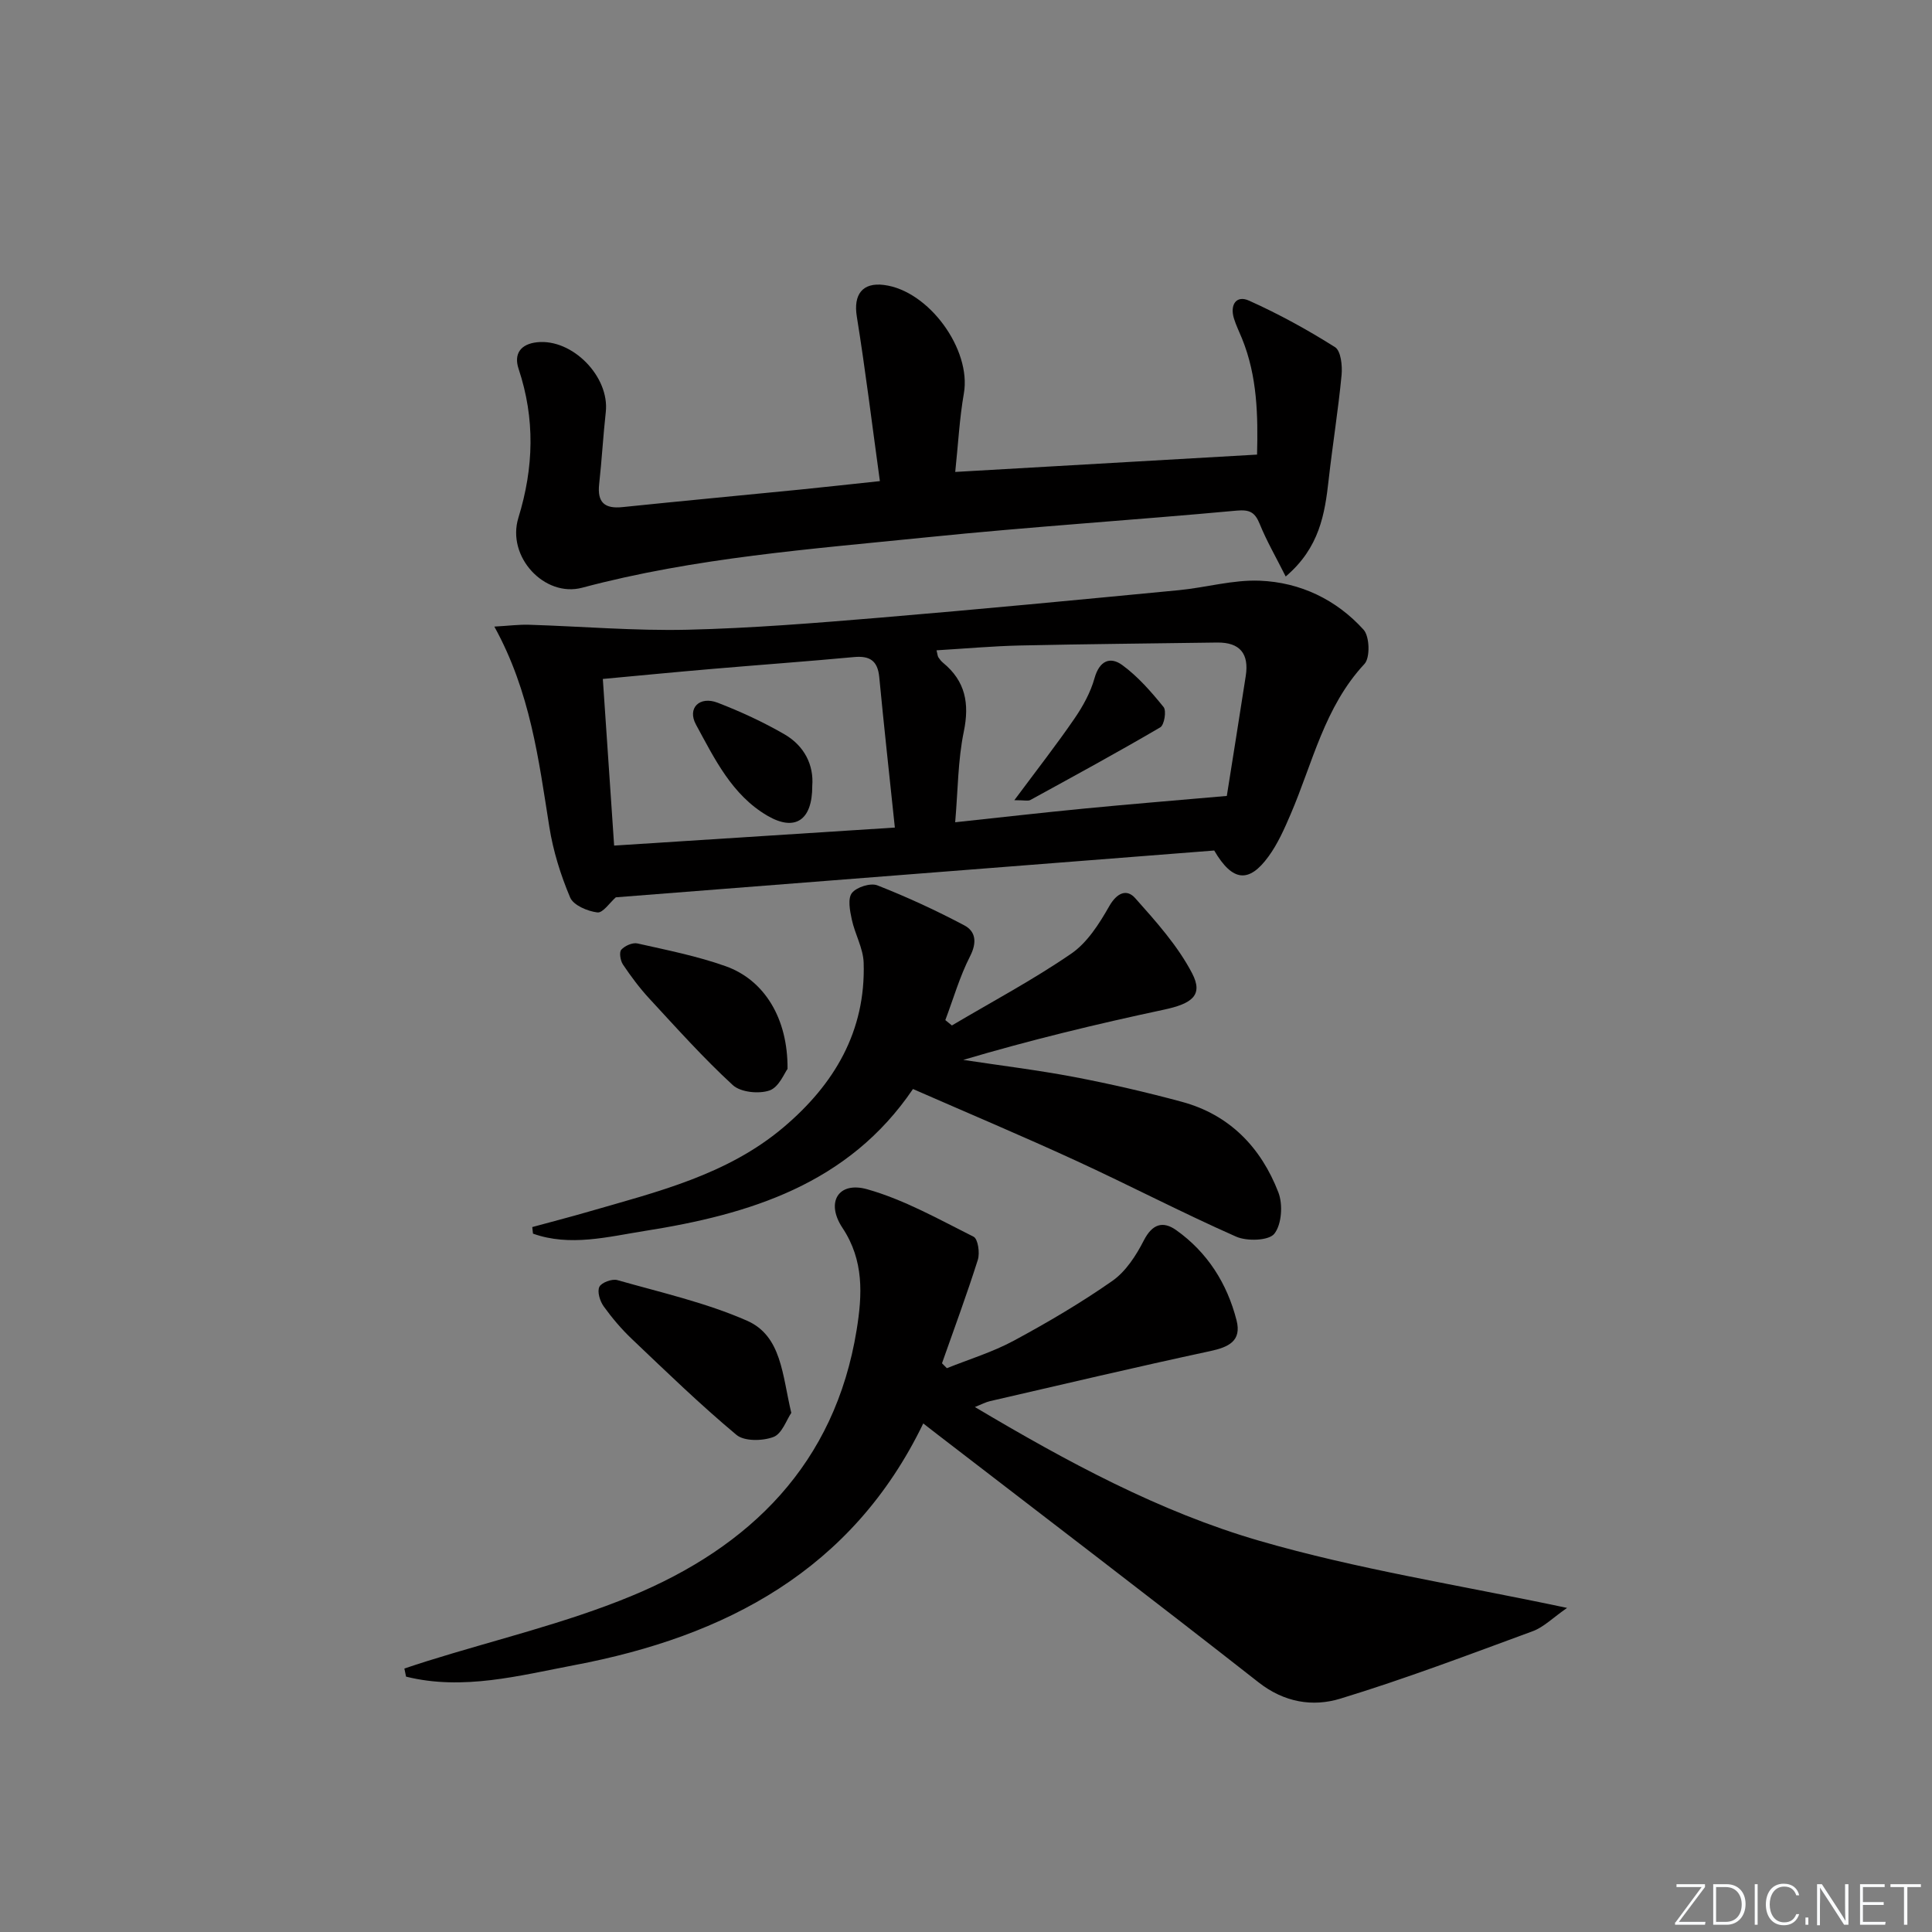 <svg enable-background="new 0 0 400 400" viewBox="0 0 400 400" xmlns="http://www.w3.org/2000/svg"><rect x="0" y="0" width="400" height="400" fill="#808080" stroke="none"/><g fill="#fafbfc"><path d="m346.9 398 5.4-7.3h-5.2v-.6h5.9v.6l-5.4 7.2h5.5l-.1.6h-6.2v-.5z"/><path d="m354.7 390.1h2.8c2.3 0 3.9 1.6 3.9 4.1s-1.6 4.3-3.9 4.3h-2.8zm.6 7.8h2c2.2 0 3.3-1.6 3.3-3.6 0-1.8-1-3.6-3.3-3.6h-2z"/><path d="m363.9 390.1v8.4h-.6v-8.4z"/><path d="m372.5 396.3c-.4 1.3-1.4 2.3-3.2 2.3-2.4 0-3.7-1.9-3.7-4.3 0-2.3 1.2-4.3 3.7-4.3 1.8 0 2.9 1 3.2 2.4h-.6c-.4-1.1-1.1-1.8-2.5-1.8-2.1 0-3 1.9-3 3.7s.9 3.7 3 3.7c1.4 0 2.1-.7 2.5-1.7z"/><path d="m373.8 398.5v-1.5h.6v1.5z"/><path d="m376.2 398.5v-8.4h1c1.3 2 4.4 6.7 4.9 7.6-.1-1.2-.1-2.4-.1-3.8v-3.8h.7v8.4h-.9c-1.2-1.9-4.4-6.8-5-7.7.1 1.1 0 2.3 0 3.9v3.9h-.6z"/><path d="m390 394.4h-4.3v3.5h4.7l-.1.6h-5.2v-8.4h5.1v.6h-4.5v3.1h4.3z"/><path d="m394.2 390.7h-2.8v-.6h6.3v.6h-2.8v7.8h-.7z"/></g><path d="m191.15 294.71c-14.7 30.42-40.96 44.11-72.19 50.03-11.44 2.17-23.11 5.32-34.89 2.39-.12-.56-.23-1.12-.35-1.68 1.57-.52 3.14-1.05 4.72-1.54 14.08-4.41 28.58-7.82 42.16-13.42 24.75-10.21 42.27-27.43 46.76-55.15 1.17-7.23 1.55-14.37-2.94-21.13-3.51-5.28-.86-9.67 5.11-7.99 7.67 2.16 14.84 6.22 22.04 9.83.91.45 1.33 3.36.88 4.78-2.28 7.2-4.91 14.29-7.42 21.42.34.34.67.68 1.01 1.02 4.63-1.86 9.47-3.33 13.83-5.68 7.01-3.78 13.92-7.84 20.44-12.4 2.78-1.95 4.91-5.25 6.5-8.36 1.75-3.42 3.95-4.11 6.73-2.13 6.46 4.6 10.52 11.03 12.47 18.64 1.11 4.32-1.66 5.58-5.49 6.4-15.22 3.27-30.37 6.85-45.55 10.35-.9.21-1.75.67-3.13 1.22 19.08 11.33 38.2 21.69 58.92 27.7 20.35 5.91 41.47 9.17 63.69 13.89-2.95 2.04-4.83 3.98-7.11 4.82-13.21 4.86-26.4 9.87-39.85 13.97-5.69 1.74-11.61.79-16.92-3.38-22-17.25-44.24-34.19-66.39-51.25-.9-.69-1.79-1.39-3.03-2.35z" fill="#010000"/><path d="m127.5 185.78c-1.23 1.07-2.67 3.27-3.82 3.13-2.04-.25-4.96-1.48-5.64-3.1-1.97-4.66-3.52-9.63-4.31-14.63-2.21-13.9-3.91-27.89-11.38-41.45 2.9-.16 5.07-.45 7.23-.38 10.91.34 21.84 1.28 32.73 1.03 13.27-.31 26.53-1.39 39.76-2.49 20.68-1.73 41.34-3.72 62-5.7 5.61-.54 11.21-2.19 16.77-1.96 8.36.33 15.84 3.91 21.48 10.15 1.25 1.39 1.38 5.79.18 7.08-8.29 8.89-10.72 20.49-15.28 31.1-1.3 3.03-2.67 6.14-4.6 8.78-4.03 5.53-7.44 5.24-11.23-1.25-41.14 3.21-82.66 6.46-123.89 9.69zm-2.69-45.21c.78 11.54 1.54 22.74 2.34 34.5 19.42-1.25 38.52-2.47 58.12-3.73-1.16-11.07-2.27-21.11-3.23-31.16-.33-3.4-1.97-4.45-5.25-4.14-9.76.91-19.53 1.61-29.3 2.45-7.41.63-14.81 1.35-22.68 2.08zm129.19 24.22c1.15-7.27 2.56-16.05 3.92-24.84.71-4.59-1.18-6.98-5.94-6.92-13.59.2-27.18.31-40.76.61-5.74.13-11.48.65-17.32 1 .21.84.22 1.2.38 1.45.27.41.59.82.97 1.13 4.64 3.81 5.5 8.43 4.29 14.28-1.22 5.88-1.2 12.02-1.78 18.74 9.37-1 18.07-2 26.78-2.84 9.29-.9 18.6-1.66 29.46-2.61z" fill="#010000"/><path d="m182.17 99.61c-1.63-11.82-2.99-22.99-4.78-34.1-.72-4.49 1.13-7.09 5.64-6.51 9.3 1.18 18.11 13.38 16.53 22.44-.91 5.21-1.18 10.52-1.79 16.27 20.96-1.2 41.43-2.38 62.49-3.59.2-7.99.08-16.18-3.12-24.04-.56-1.39-1.24-2.74-1.67-4.16-.86-2.81.48-4.87 3.12-3.68 6.15 2.76 12.11 6.03 17.81 9.63 1.22.77 1.54 3.84 1.36 5.77-.69 7.23-1.86 14.42-2.67 21.64-.8 7.16-1.89 14.11-8.9 20.08-2.02-4.03-3.95-7.35-5.38-10.88-.99-2.42-2.06-3.01-4.79-2.76-21.36 1.97-42.77 3.34-64.1 5.52-23.93 2.44-47.99 4.2-71.39 10.44-7.76 2.07-15.7-6.38-13.2-14.49 3.2-10.4 3.47-20.51.04-30.82-1.03-3.1.4-5.14 3.83-5.51 7.32-.78 15.04 7.13 14.22 14.46-.55 4.96-.82 9.94-1.37 14.9-.42 3.79 1.11 5.16 4.83 4.77 12.22-1.26 24.46-2.41 36.69-3.62 5.24-.53 10.49-1.11 16.6-1.76z" fill="#010000"/><path d="m197.08 212.31c8.27-4.9 16.79-9.43 24.7-14.86 3.33-2.28 5.81-6.2 7.87-9.82 1.59-2.79 3.62-3.66 5.38-1.68 4.33 4.86 8.82 9.87 11.79 15.57 2.35 4.52 0 6.28-5.88 7.53-13.89 2.96-27.71 6.3-41.51 10.39 7.66 1.16 15.36 2.1 22.97 3.54 7.49 1.43 14.94 3.15 22.3 5.14 9.88 2.67 16.38 9.45 19.97 18.74.97 2.5.7 6.63-.83 8.57-1.14 1.45-5.66 1.6-7.92.6-11.22-4.96-22.11-10.65-33.25-15.77-11-5.06-22.16-9.76-33.65-14.79-13.37 19.73-33.88 25.97-55.57 29.39-7.53 1.19-15.45 3.29-23.1.55-.05-.45-.1-.91-.15-1.36 3.88-1.06 7.77-2.06 11.63-3.18 14.19-4.11 28.69-7.59 40.36-17.45 10.54-8.9 17.08-19.92 16.62-34.12-.1-3-1.82-5.92-2.46-8.95-.39-1.8-.87-4.31.03-5.46.95-1.22 3.85-2.14 5.26-1.59 6.14 2.41 12.17 5.19 18 8.28 2.39 1.26 2.66 3.55 1.2 6.41-2.14 4.18-3.45 8.79-5.12 13.21.45.37.91.74 1.36 1.11z" fill="#010000"/><path d="m163.83 292.52c-.99 1.44-1.92 4.32-3.69 4.99-2.25.85-6.04.93-7.67-.44-7.5-6.26-14.54-13.09-21.63-19.83-2.16-2.05-4.12-4.36-5.86-6.78-.77-1.08-1.37-3.02-.89-4.03.42-.89 2.63-1.71 3.72-1.4 9.03 2.57 18.32 4.66 26.86 8.41 7.19 3.17 7.28 11.27 9.16 19.08z" fill="#010000"/><path d="m163.05 221.31c-.62.8-1.77 3.78-3.73 4.46-2.21.76-5.98.38-7.6-1.11-6.09-5.6-11.63-11.8-17.26-17.89-2.02-2.18-3.82-4.6-5.48-7.07-.54-.8-.82-2.54-.35-3.07.73-.82 2.34-1.53 3.35-1.3 6.13 1.38 12.35 2.61 18.25 4.71 8.03 2.85 12.91 10.81 12.82 21.27z" fill="#010000"/><path d="m168.17 162.7c.03 7.18-3.6 9.5-9.28 6.19-7.35-4.29-10.95-11.81-14.79-18.86-1.88-3.44.75-5.98 4.48-4.54 4.75 1.83 9.42 3.99 13.82 6.53 4.15 2.4 6.11 6.38 5.77 10.68z" fill="#010000"/><path d="m210.01 165.67c4.71-6.34 8.75-11.51 12.45-16.9 1.75-2.55 3.33-5.41 4.15-8.36 1.01-3.61 3.23-4.55 5.75-2.71 3.25 2.38 6 5.54 8.55 8.69.63.78.14 3.72-.69 4.2-8.86 5.19-17.88 10.1-26.88 15.03-.45.27-1.17.05-3.33.05z" fill="#010000"/></svg>